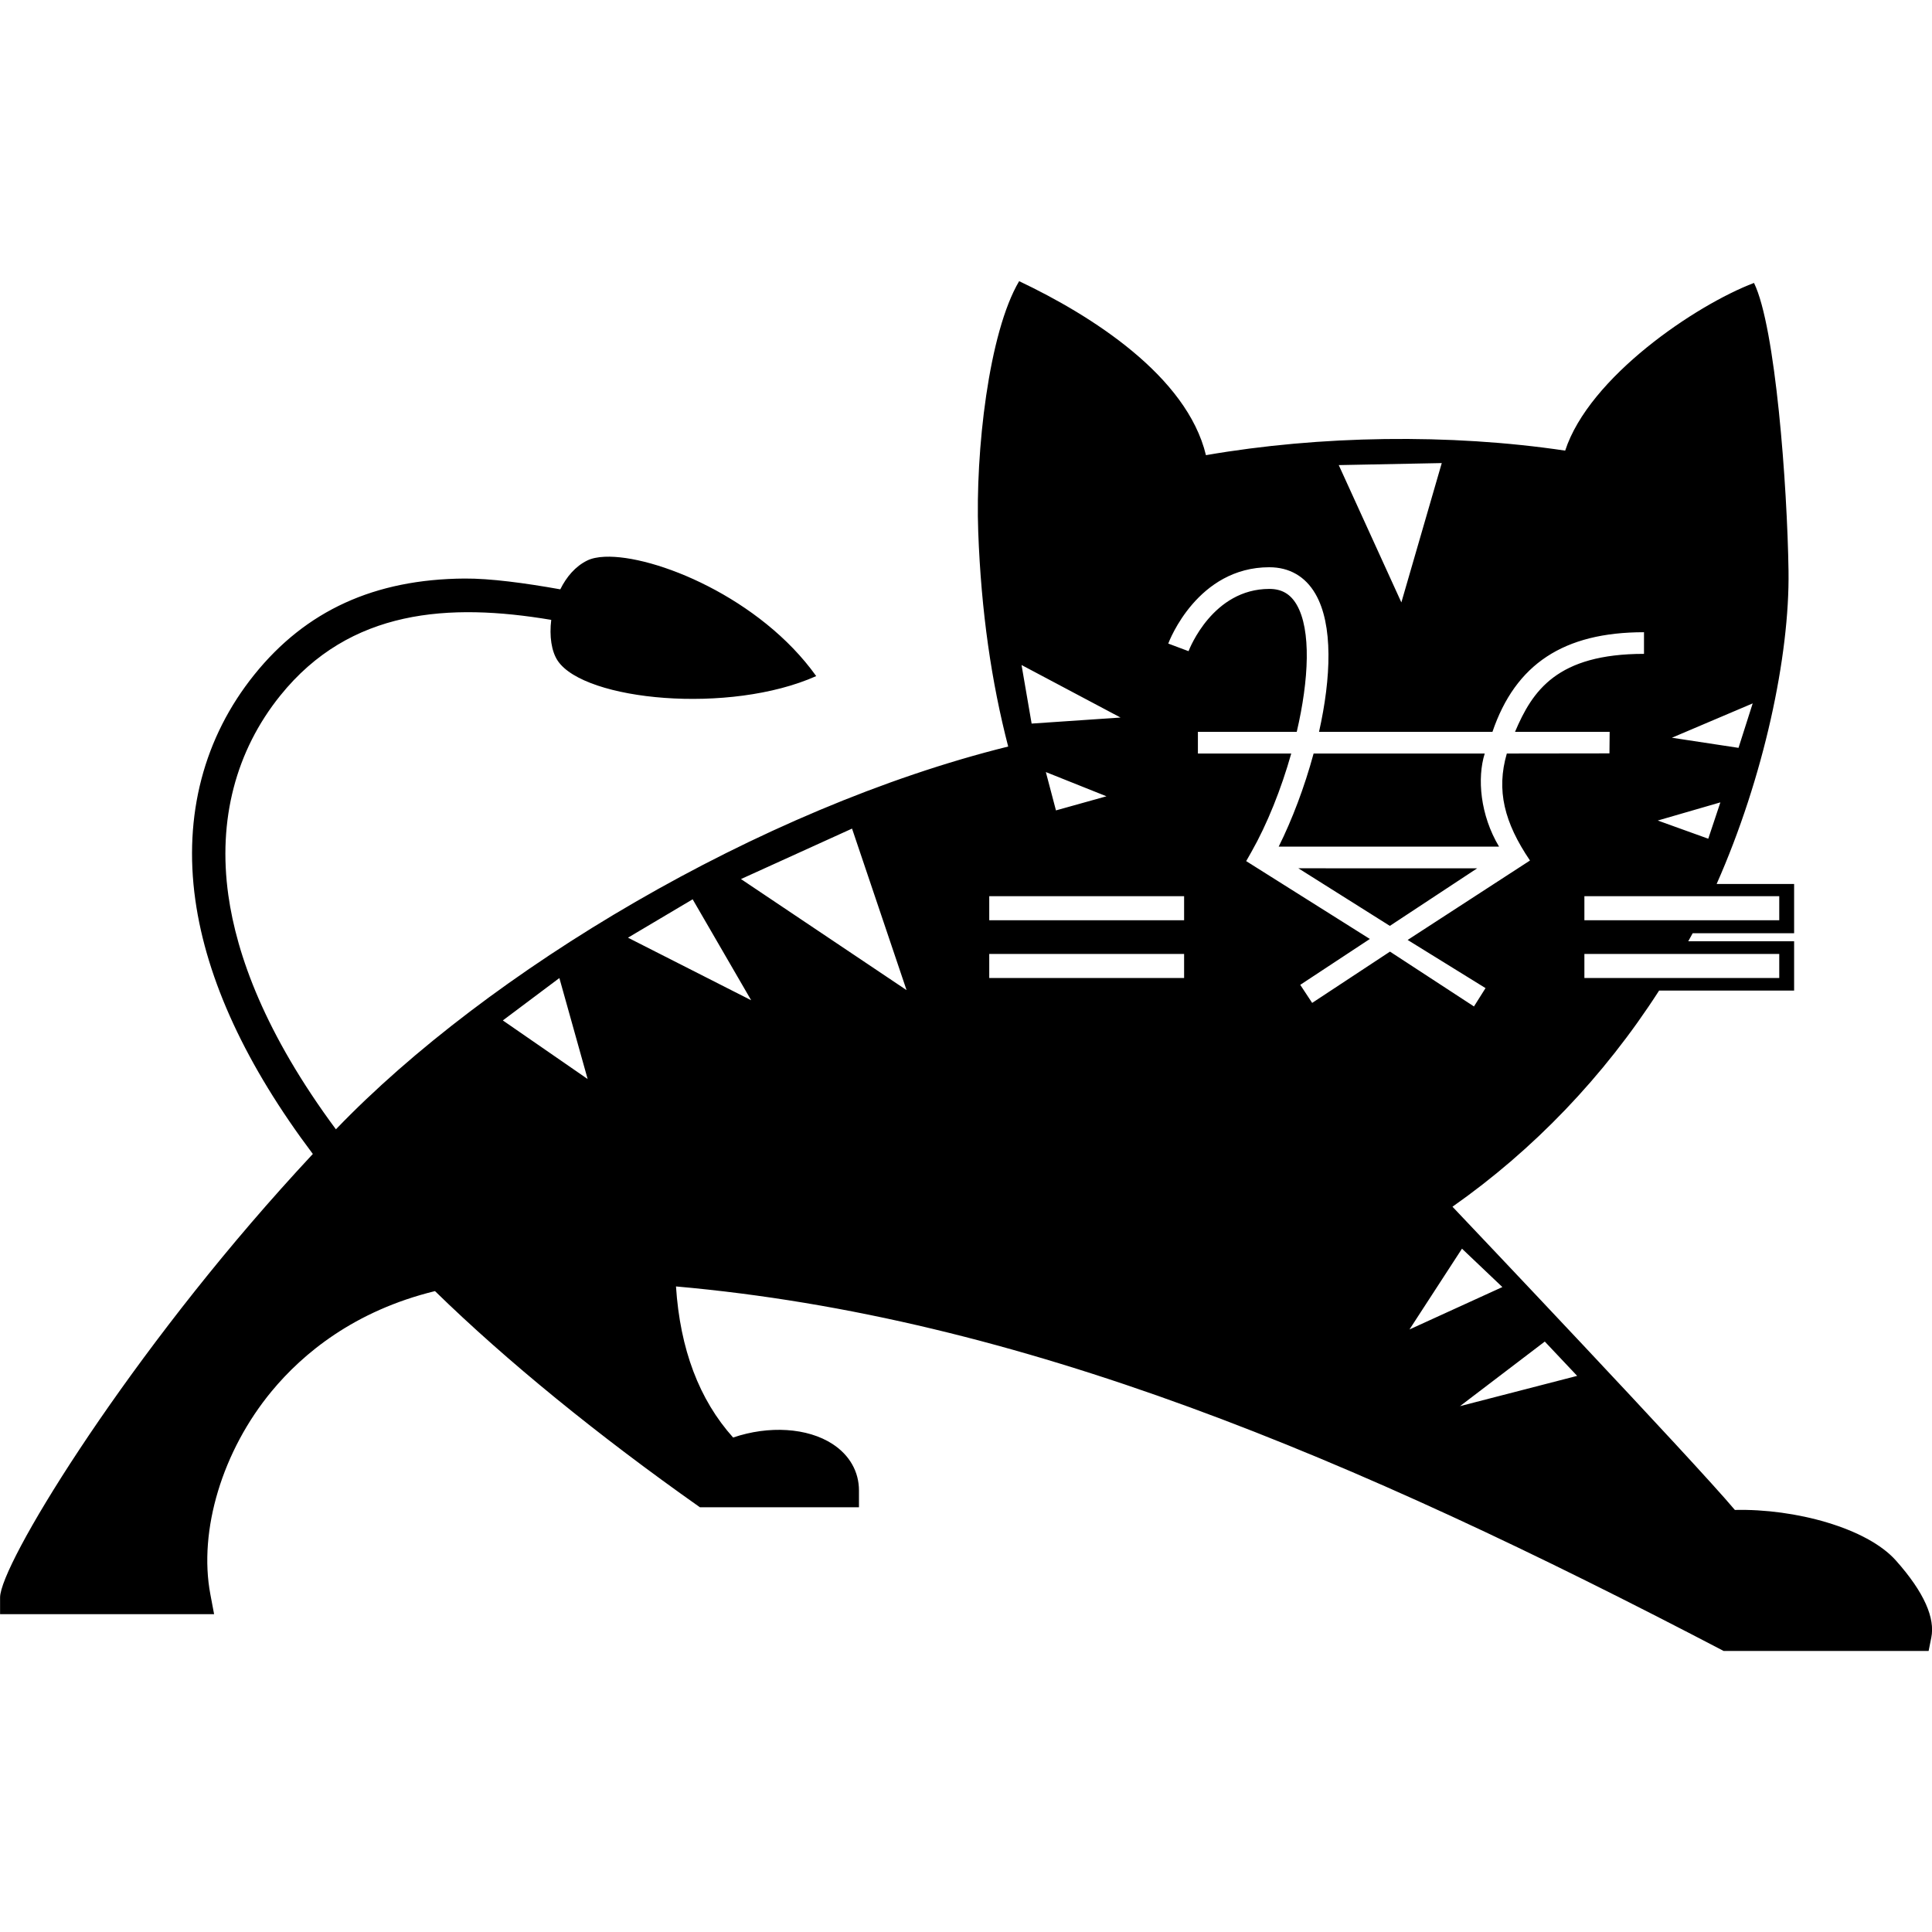 <svg version="1.1" viewBox="0 0 128 128" xmlns="http://www.w3.org/2000/svg"><path d="m67.52 18.63c-2.014 3.398-2.906 11.28-2.71 16.6s0.881 9.966 1.985 14.23c-16.51 4.091-34.49 14.9-44.54 25.36-4.706-6.352-6.572-11.56-7.127-15.51-0.7-4.989 0.489-9.564 3.443-13.23 4.623-5.743 11.19-6.148 17.95-5.012-0.131 1.067 0.009 2.087 0.435 2.717 1.786 2.639 11.39 3.565 17.12 1.008-3.7-5.185-10.72-8.048-14.01-7.906-0.47 0.02-0.864 0.103-1.16 0.248-0.786 0.384-1.379 1.088-1.785 1.91-2.335-0.418-4.654-0.728-6.348-0.715-5.957 0.044-10.51 2.125-13.92 6.363-3.347 4.157-4.7 9.32-3.912 14.93 0.746 5.314 3.376 10.97 7.785 16.83-0.732 0.786-1.439 1.562-2.121 2.324-10.75 12.02-18.6 24.92-18.6 27.06v1.107h14.18l-0.248-1.314c-0.8-4.232 0.797-9.519 4.072-13.47 2.057-2.481 5.464-5.315 10.81-6.621 4.754 4.64 10.81 9.568 17.55 14.32h10.54v-1.107c0-1.249-0.62-2.342-1.744-3.078-1.665-1.088-4.234-1.239-6.594-0.434-2.25-2.506-3.513-5.852-3.785-10.01 22.86 2.024 44.74 11.26 69.41 24.15h13.58l0.178-0.889c0.254-1.267-0.437-2.965-2.354-5.113s-6.68-3.435-10.66-3.34c-2.743-3.265-17.83-19.16-18.71-20.09 5.356-3.759 10.02-8.607 13.69-14.32h8.945v-3.266h-7.014c0.097-0.178 0.198-0.353 0.293-0.533h6.721v-3.264h-5.133c3.125-7.061 4.844-15.11 4.762-20.74-0.082-5.631-0.859-16.17-2.287-19.08-3.872 1.471-10.92 6.239-12.51 11.11-7.642-1.14-16.26-1.005-23.8 0.301-1.26-5.245-7.589-9.258-12.36-11.52zm28 12.05-2.676 9.232-4.148-9.098zm-11.42 6.902c1.325 0 2.379 0.609 3.047 1.758 1.186 2.037 1.046 5.561 0.242 9.146h11.49c1.527-4.485 4.715-6.6 10.04-6.6v1.434c-5.772 0-7.391 2.448-8.545 5.166h6.27l-0.014 1.428-6.222 0.008h-0.577c-0.709 2.436-0.169 4.576 1.531 7.084l-8e-3 2e-3c1e-3 0.003 2e-3 0.005 4e-3 0.008-0.383 0.245-8.098 5.258-8.098 5.258l5.16 3.191-0.766 1.215-5.564-3.633-5.156 3.398-0.789-1.197 4.611-3.039-8.193-5.158 0.34-0.598c1.049-1.846 1.981-4.176 2.645-6.531h-6.184v-1.436h6.549c0.807-3.453 0.966-6.753-0.006-8.426-0.416-0.71-0.991-1.043-1.809-1.043-3.741 0-5.286 3.95-5.354 4.125l-1.344-0.504c0.077-0.207 1.95-5.057 6.697-5.057zm14.27 12.34h-11.34c-0.602 2.221-1.426 4.39-2.314 6.17h14.6c-1.255-2.1-1.458-4.546-0.949-6.17zm-30.69-5.863 6.559 3.48-5.891 0.4zm48.44 2.543-0.939 2.945-4.414-0.67zm-46.83 4.549 4.016 1.605-3.346 0.935zm44.69 2.008-0.803 2.408-3.346-1.205zm-57.53 1.738 3.611 10.7-10.97-7.357zm29.57 2.629 6.061 3.816 5.783-3.812zm-20.48 1.848h12.91v1.594h-12.91zm39.43 0h12.91v1.594h-12.91zm-59.08 0.207 3.877 6.688-8.162-4.145zm19.65 3.619h12.91v1.594h-12.91zm39.43 0h12.91v1.594h-12.91zm-67.91 1.598 1.873 6.691-5.619-3.883zm59.8 17.93 2.676 2.543-6.154 2.809zm5.486 6.154 2.145 2.273-7.764 2.006z" stroke-width="1.01"/></svg>
